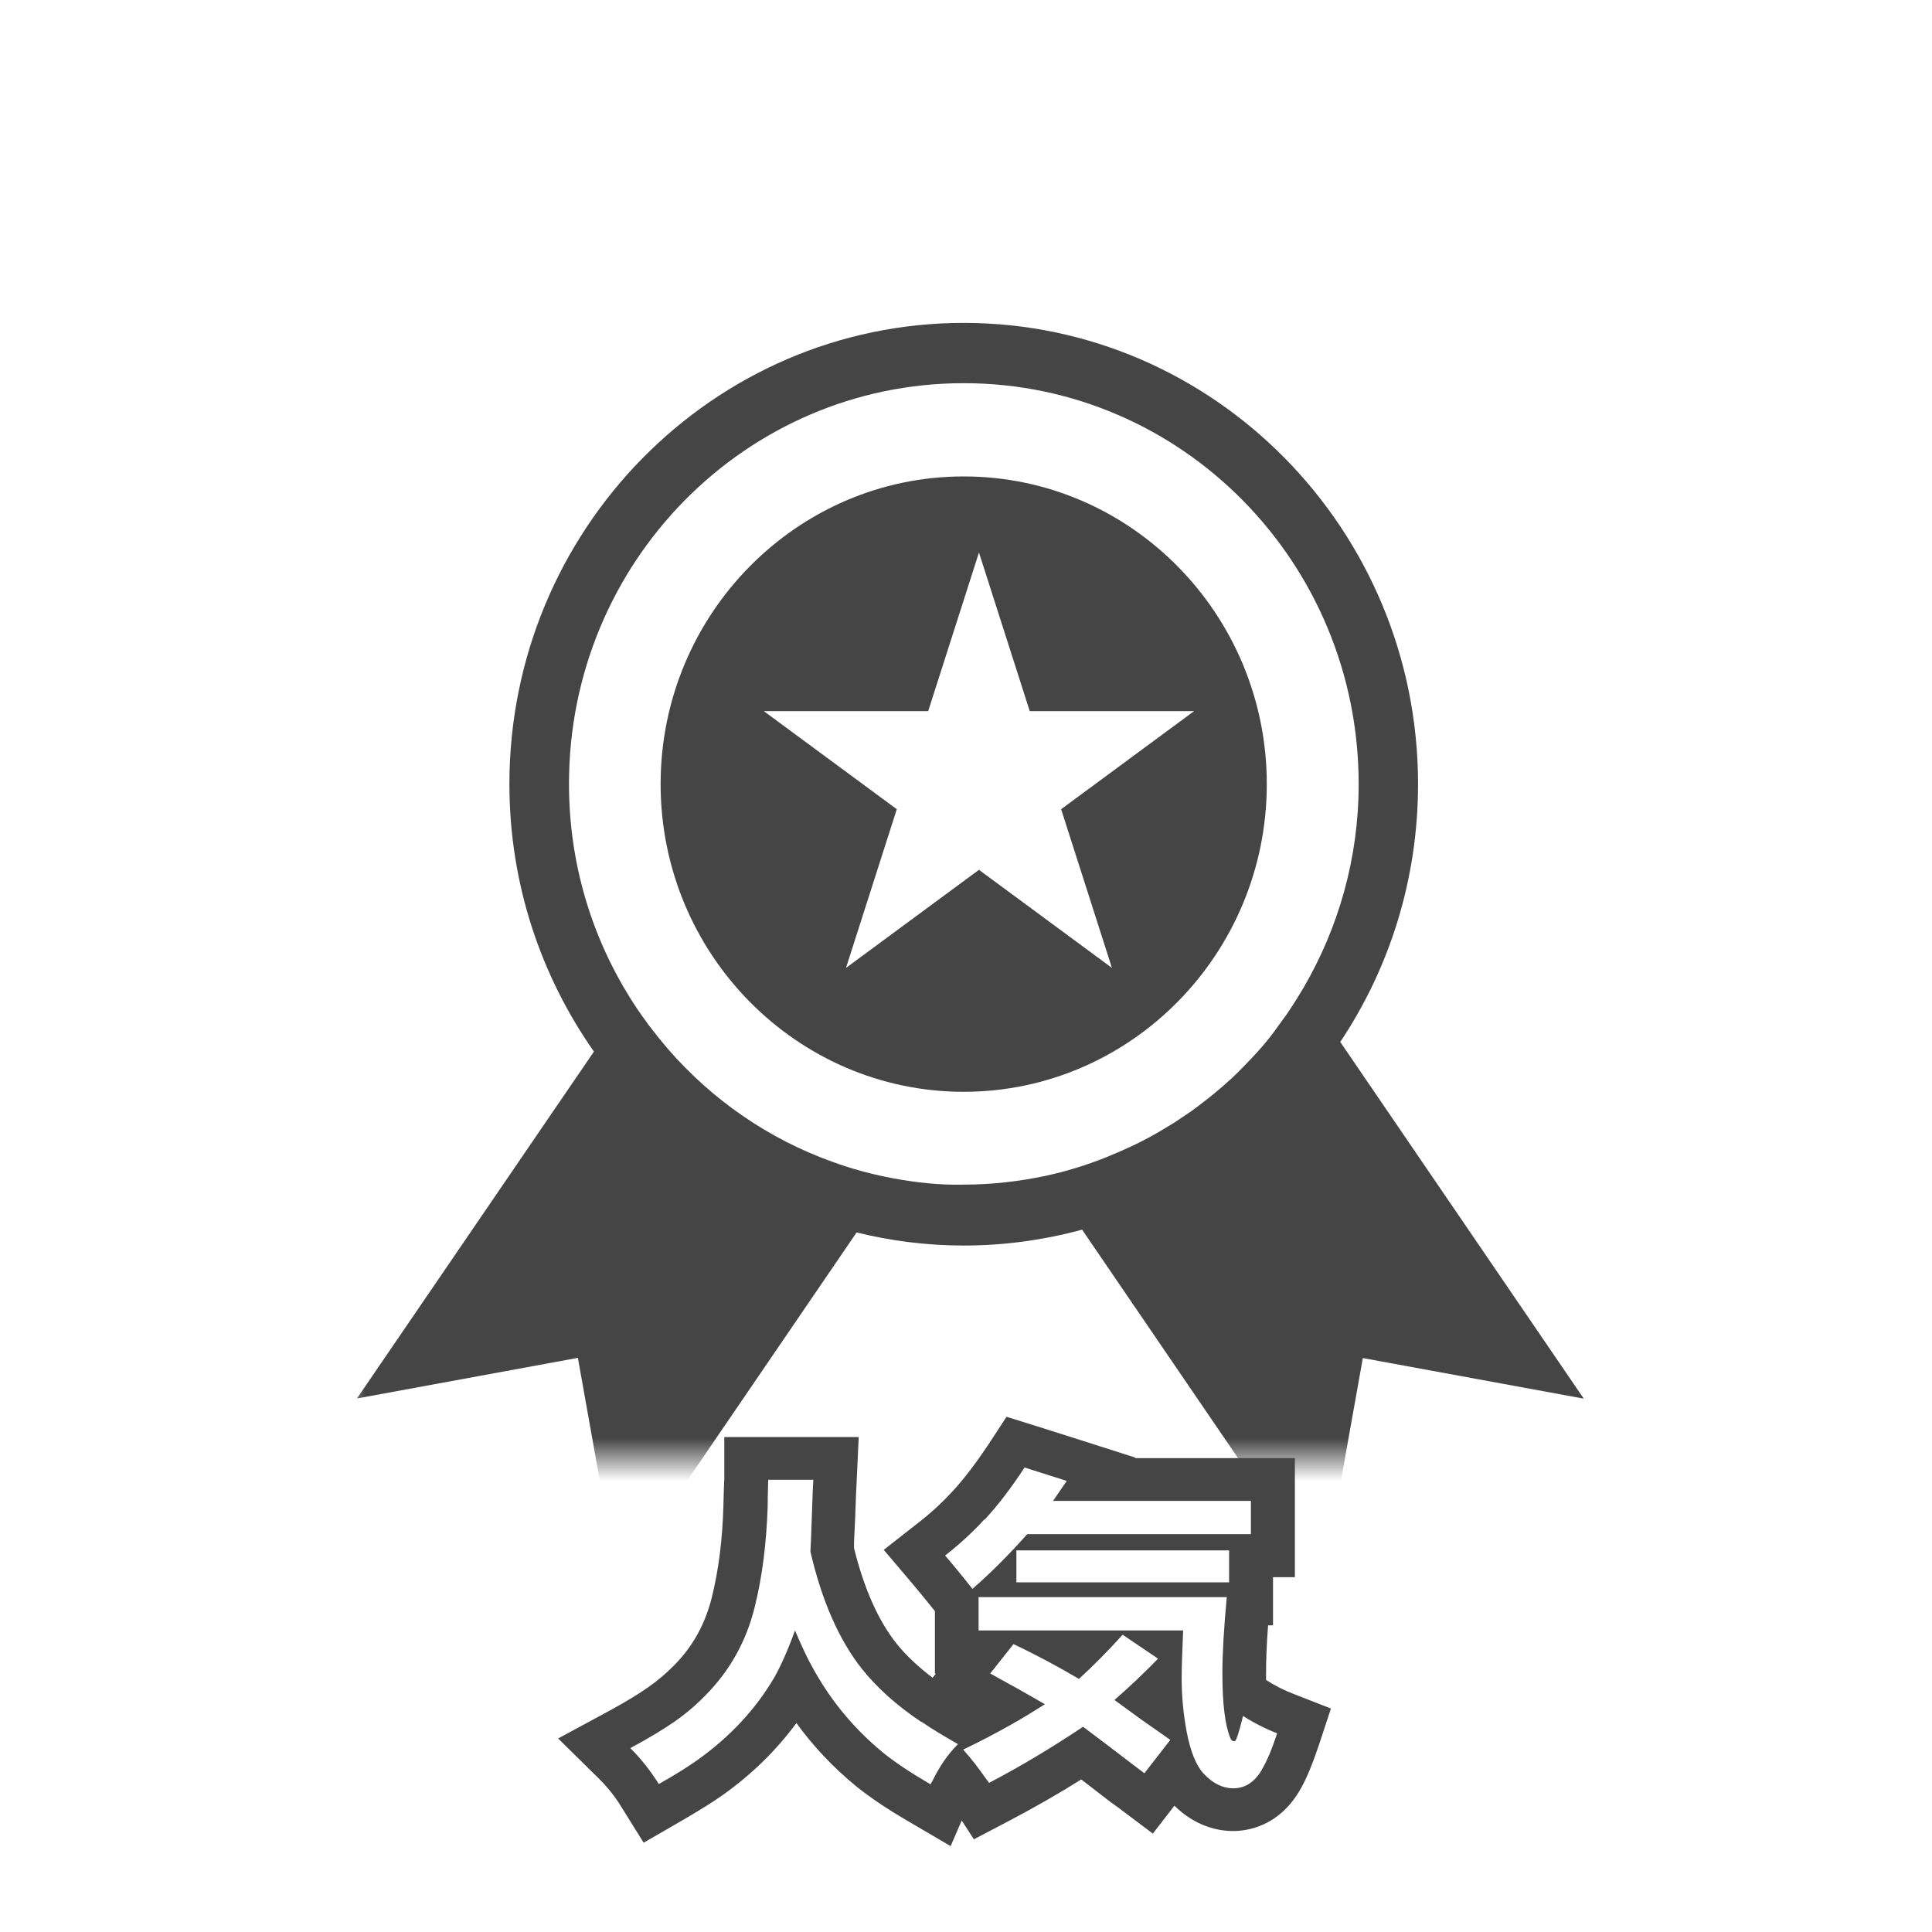 <svg width="45" height="45" viewBox="0 0 45 45" fill="none" xmlns="http://www.w3.org/2000/svg">
<mask id="mask0_3184_10384" style="mask-type:alpha" maskUnits="userSpaceOnUse" x="8" y="7" width="30" height="27">
<rect x="8" y="7" width="30" height="27" fill="#D9D9D9"/>
</mask>
<g mask="url(#mask0_3184_10384)">
<path d="M31.217 24.269C32.361 22.556 33.029 20.487 33.029 18.263C33.029 12.342 28.28 7.521 22.447 7.521C16.609 7.521 11.865 12.342 11.865 18.263C11.865 20.585 12.598 22.733 13.834 24.493L8.314 32.573L13.46 31.627L14.392 36.851L19.952 28.706C20.75 28.903 21.585 29.011 22.447 29.011C23.401 29.011 24.324 28.88 25.204 28.641L30.811 36.856L31.743 31.632L36.889 32.577L31.217 24.269ZM20.81 27.447C20.584 27.405 20.358 27.354 20.142 27.297C20.114 27.288 20.086 27.283 20.058 27.274C19.833 27.213 19.611 27.143 19.395 27.063C17.901 26.53 16.586 25.617 15.558 24.433C15.406 24.255 15.258 24.072 15.116 23.885C15.102 23.866 15.088 23.852 15.079 23.833C14.94 23.646 14.806 23.45 14.682 23.253C13.778 21.807 13.253 20.103 13.253 18.263C13.248 13.105 17.366 8.925 22.447 8.925C27.528 8.925 31.646 13.105 31.646 18.263C31.646 20 31.171 21.619 30.36 23.01C30.235 23.22 30.106 23.426 29.968 23.628C29.935 23.674 29.898 23.721 29.866 23.768C29.751 23.927 29.64 24.086 29.516 24.236C29.368 24.419 29.207 24.592 29.045 24.76C28.976 24.835 28.902 24.905 28.829 24.98C28.718 25.093 28.598 25.196 28.483 25.299C28.345 25.42 28.197 25.542 28.049 25.654C27.957 25.729 27.86 25.799 27.764 25.87C27.634 25.959 27.505 26.047 27.376 26.132C27.326 26.165 27.275 26.193 27.224 26.225C26.929 26.408 26.625 26.576 26.306 26.722C26.302 26.722 26.297 26.726 26.293 26.726C26.113 26.811 25.933 26.885 25.753 26.96C25.306 27.138 24.84 27.283 24.361 27.386C23.743 27.517 23.106 27.592 22.447 27.592C21.889 27.606 21.345 27.545 20.81 27.447Z" fill="#454545"/>
<path fill-rule="evenodd" clip-rule="evenodd" d="M22.447 11.097C26.339 11.097 29.506 14.312 29.506 18.263C29.506 22.214 26.339 25.43 22.447 25.43C18.555 25.43 15.387 22.214 15.387 18.263C15.387 14.312 18.555 11.097 22.447 11.097ZM23.985 16.564L22.802 12.869L21.619 16.564H17.791L20.888 18.848L19.705 22.544L22.802 20.26L25.899 22.544L24.716 18.848L27.812 16.564H23.985Z" fill="#454545"/>
</g>
<path d="M30.119 39.45C29.909 39.37 29.699 39.264 29.502 39.138L29.489 39.125C29.489 39.078 29.489 39.025 29.489 38.972C29.489 38.673 29.502 38.295 29.536 37.857H29.651V36.736H30.16V33.962H26.439V33.949L25.172 33.544L24.189 33.232L23.444 33L23.023 33.644C22.739 34.068 22.461 34.44 22.19 34.732C21.959 34.984 21.695 35.23 21.397 35.462L20.584 36.099L21.248 36.882C21.404 37.068 21.58 37.28 21.776 37.526V38.985H21.797L21.722 39.078C21.383 38.819 21.099 38.554 20.882 38.282C20.455 37.745 20.123 36.995 19.892 36.059V35.926L19.919 35.342L19.94 34.772L19.953 34.513L20.001 33.471H16.87V34.46C16.856 34.712 16.856 34.918 16.849 35.077C16.829 35.84 16.741 36.557 16.578 37.214C16.422 37.831 16.138 38.348 15.704 38.786C15.514 38.979 15.311 39.151 15.101 39.297C14.884 39.45 14.572 39.642 14.179 39.855L13 40.492L13.949 41.427C14.145 41.62 14.322 41.839 14.471 42.084L14.992 42.92L15.853 42.423C16.273 42.177 16.599 41.978 16.849 41.799C17.527 41.315 18.09 40.757 18.55 40.133C18.944 40.678 19.404 41.162 19.926 41.593C20.245 41.852 20.645 42.124 21.146 42.416L22.142 43L22.4 42.403L22.684 42.841L23.518 42.403C24.087 42.104 24.643 41.786 25.185 41.447L25.314 41.547L25.856 41.965L26.039 42.097L26.852 42.708L27.354 42.058C27.849 42.542 28.37 42.648 28.723 42.648C29.075 42.648 29.773 42.529 30.255 41.733C30.41 41.48 30.553 41.135 30.709 40.678L31 39.795L30.119 39.45ZM22.935 35.395C23.24 35.064 23.552 34.659 23.864 34.181L24.846 34.493L24.528 34.958H29.136V35.734H23.925C23.518 36.192 23.098 36.617 22.651 37.008C22.413 36.709 22.203 36.451 22.014 36.232C22.359 35.959 22.664 35.681 22.928 35.389L22.935 35.395ZM28.628 36.112V36.855H23.674V36.112H28.628ZM21.661 41.553C21.207 41.288 20.848 41.049 20.57 40.824C19.899 40.273 19.357 39.622 18.937 38.859C18.815 38.647 18.679 38.355 18.517 37.977C18.354 38.428 18.191 38.793 18.035 39.072C17.602 39.808 17.012 40.445 16.253 40.989C16.036 41.142 15.738 41.334 15.345 41.553C15.148 41.242 14.931 40.963 14.681 40.717C15.114 40.485 15.453 40.279 15.711 40.1C15.968 39.921 16.212 39.715 16.443 39.476C16.998 38.912 17.378 38.236 17.575 37.446C17.758 36.716 17.852 35.933 17.88 35.103C17.88 34.944 17.886 34.732 17.893 34.467H18.944L18.93 34.732L18.91 35.303L18.889 35.873L18.876 36.139C19.14 37.28 19.54 38.196 20.082 38.879C20.428 39.311 20.882 39.722 21.458 40.107H21.471C21.688 40.26 21.966 40.425 22.312 40.624C22.068 40.87 21.878 41.155 21.729 41.461C21.715 41.494 21.688 41.527 21.675 41.56L21.661 41.553ZM26.663 41.308L26.486 41.175L25.938 40.757L25.395 40.346L25.226 40.22C24.521 40.691 23.796 41.129 23.037 41.527C23.01 41.487 22.976 41.447 22.949 41.407C22.793 41.182 22.623 40.963 22.434 40.751C22.813 40.571 23.179 40.379 23.532 40.18C23.809 40.027 24.074 39.861 24.338 39.695C23.904 39.443 23.477 39.204 23.064 38.979L23.606 38.295C24.128 38.541 24.636 38.813 25.131 39.105C25.463 38.8 25.802 38.461 26.148 38.076L26.974 38.634C26.663 38.952 26.324 39.277 25.958 39.596L26.595 40.06L27.259 40.525L26.656 41.301L26.663 41.308ZM29.387 41.228C29.218 41.514 28.994 41.653 28.73 41.653C28.479 41.653 28.248 41.54 28.032 41.308C27.855 41.115 27.727 40.79 27.639 40.332C27.564 39.928 27.523 39.516 27.523 39.085C27.523 38.839 27.537 38.474 27.557 37.977H22.793V37.2H28.574C28.506 37.924 28.472 38.514 28.472 38.972C28.472 39.682 28.533 40.18 28.655 40.478C28.675 40.532 28.709 40.558 28.757 40.558C28.791 40.558 28.858 40.359 28.953 39.968C29.211 40.133 29.475 40.266 29.746 40.372C29.624 40.751 29.502 41.036 29.387 41.222V41.228Z" fill="#454545"/>
</svg>
